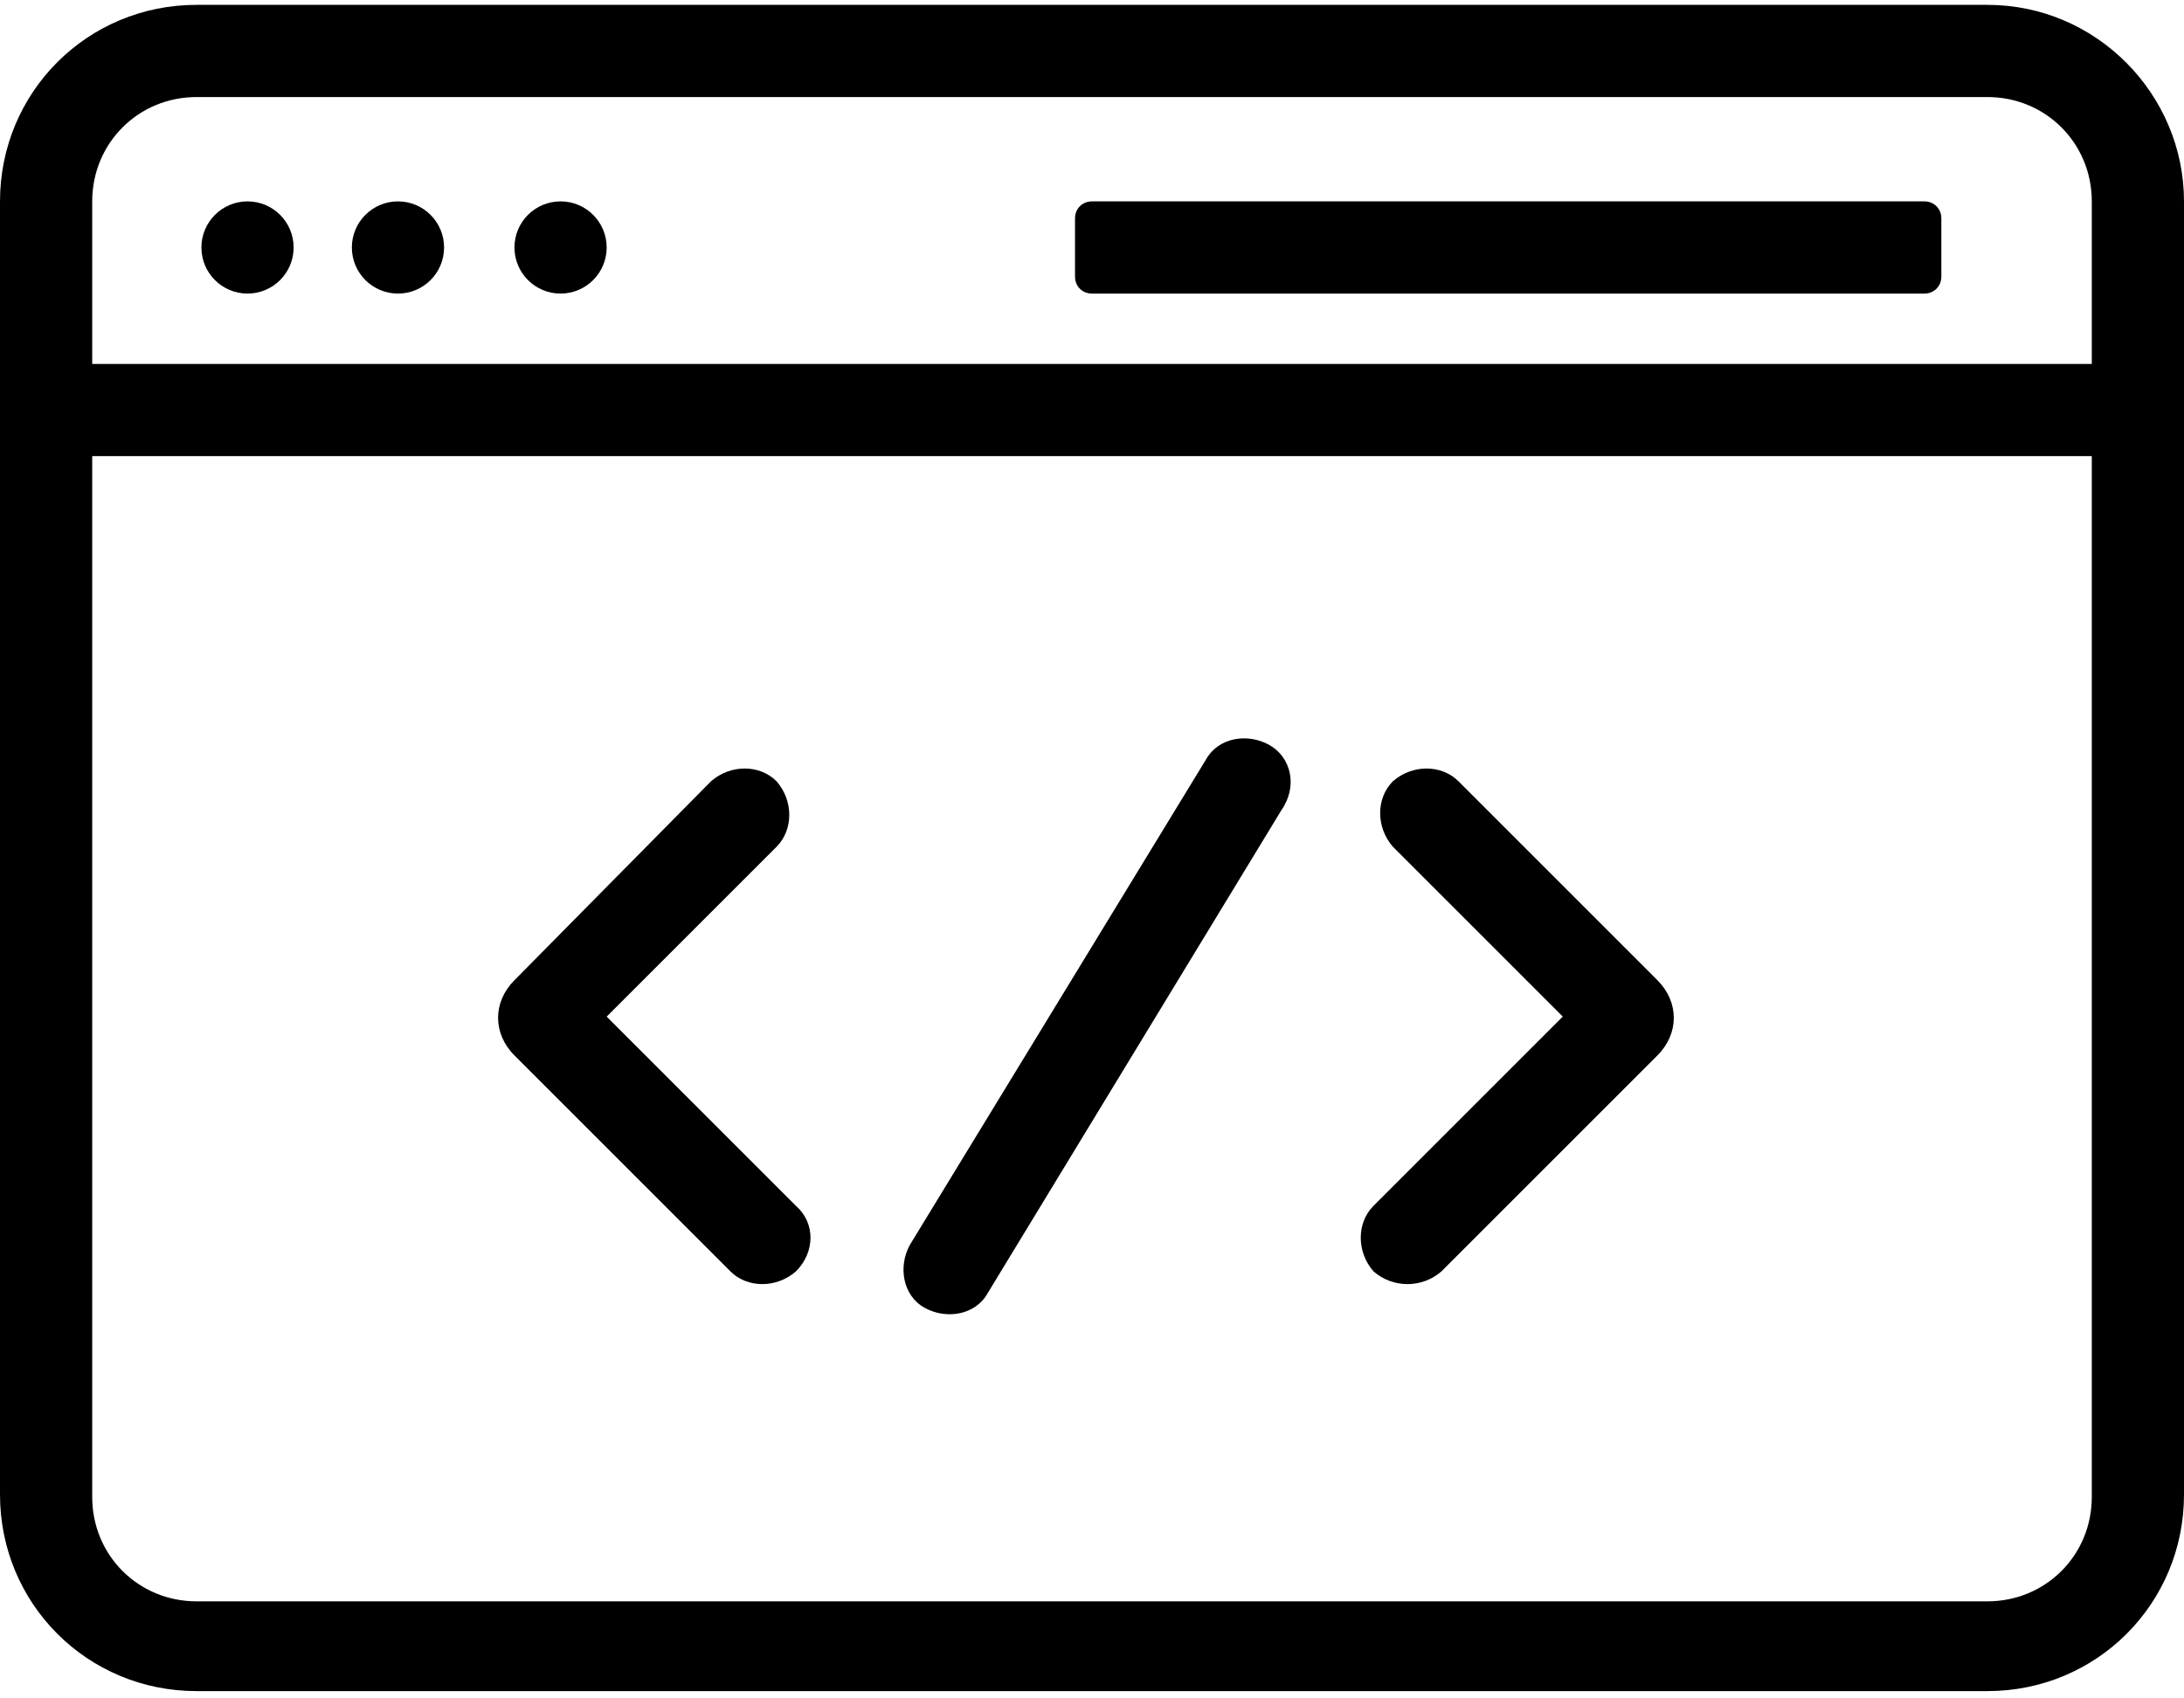 <?xml version="1.0" encoding="UTF-8" standalone="no"?>
<svg width="90px" height="70px" viewBox="0 0 90 70" version="1.1" xmlns="http://www.w3.org/2000/svg" xmlns:xlink="http://www.w3.org/1999/xlink">
    <!-- Generator: Sketch 40.1 (33804) - http://www.bohemiancoding.com/sketch -->
    <title>code</title>
    <desc>Created with Sketch.</desc>
    <defs></defs>
    <g id="Page-1" stroke="none" stroke-width="1" fill="none" fill-rule="evenodd">
        <g id="code" fill="#000000">
            <path d="M81.9,0.2 L8.1,0.2 C3.6,0.2 0,3.8 0,8.3 L0,61.6 C0,66.1 3.6,69.7 8.1,69.7 L81.9,69.7 C86.4,69.7 90,66.1 90,61.6 L90,8.3 C90,3.9 86.4,0.2 81.9,0.2 L81.9,0.2 Z M86.2,61.7 C86.2,64.1 84.3,66 81.9,66 L8.1,66 C5.7,66 3.8,64.1 3.8,61.7 L3.8,18.8 L86.2,18.8 L86.2,61.7 L86.2,61.7 Z M86.2,15 L3.8,15 L3.8,8.3 C3.8,5.9 5.7,4 8.1,4 L81.9,4 C84.3,4 86.2,5.9 86.2,8.3 L86.2,15 L86.2,15 Z" id="Shape"></path>
            <path d="M45,12.1 L79.3,12.1 C79.7,12.1 80,11.8 80,11.4 L80,9 C80,8.6 79.7,8.3 79.3,8.3 L45,8.3 C44.6,8.3 44.3,8.6 44.3,9 L44.3,11.4 C44.3,11.8 44.6,12.1 45,12.1 L45,12.1 Z" id="Shape"></path>
            <circle id="Oval" cx="10.2" cy="10.2" r="1.9"></circle>
            <circle id="Oval" cx="16.4" cy="10.2" r="1.9"></circle>
            <circle id="Oval" cx="23.1" cy="10.2" r="1.9"></circle>
            <path d="M32.8,49.7 L25,41.9 L32,34.9 C32.7,34.2 32.7,33 32,32.2 L32,32.2 C31.3,31.5 30.1,31.5 29.3,32.2 L21.2,40.4 C20.3,41.3 20.3,42.6 21.2,43.5 L30.1,52.4 C30.8,53.1 32,53.1 32.8,52.4 L32.8,52.4 C33.6,51.6 33.6,50.4 32.8,49.7 L32.8,49.7 Z" id="Shape"></path>
            <path d="M59.4,52.4 L68.3,43.5 C69.2,42.6 69.2,41.3 68.3,40.4 L60.1,32.2 C59.4,31.5 58.2,31.5 57.4,32.2 L57.4,32.2 C56.7,32.9 56.7,34.1 57.4,34.9 L64.4,41.9 L56.6,49.7 C55.9,50.4 55.9,51.6 56.6,52.4 L56.6,52.4 C57.4,53.1 58.6,53.1 59.4,52.4 L59.4,52.4 Z" id="Shape"></path>
            <path d="M52.3,30.7 L52.3,30.7 C51.4,30.2 50.2,30.4 49.7,31.3 L37.5,51.3 C37,52.2 37.2,53.4 38.1,53.9 L38.1,53.9 C39,54.4 40.2,54.2 40.7,53.3 L52.8,33.4 C53.5,32.4 53.2,31.2 52.3,30.7 L52.3,30.7 Z" id="Shape"></path>
        </g>
    </g>
</svg>